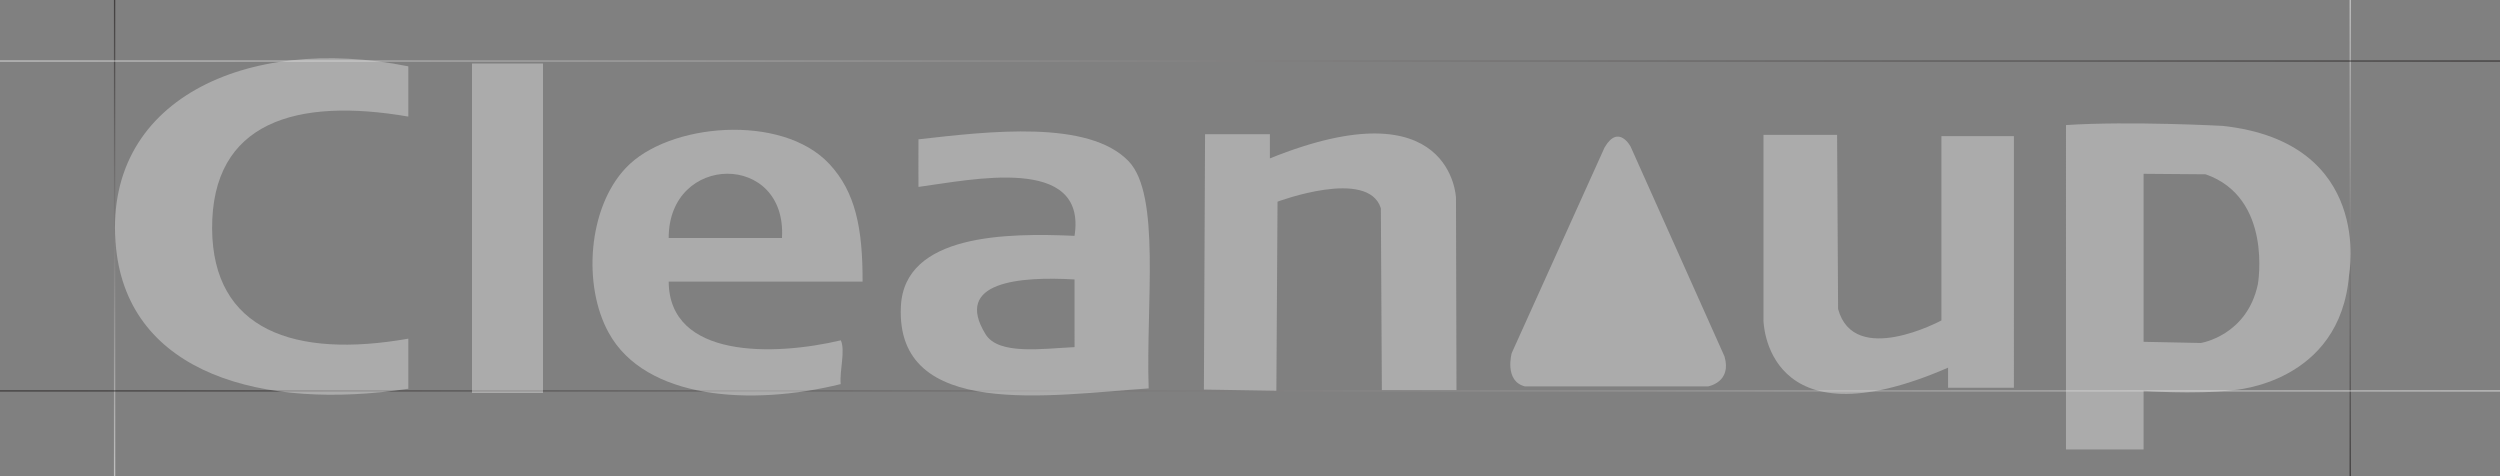 <svg xmlns="http://www.w3.org/2000/svg" xmlns:xlink="http://www.w3.org/1999/xlink" width="1507.4" height="287" viewBox="0 0 1507.4 287">
  <rect x="0" y="0" width="1507.4" height="287" fill="#808080" stroke="none"/>
  <defs>
    <linearGradient id="a" data-name="白、黑 2" x1="5394.16" y1="-19275.94" x2="5394.16" y2="-19562.94" gradientTransform="translate(6811.2 -19275.9) rotate(180)" gradientUnits="userSpaceOnUse">
      <stop offset="0" stop-color="#fff"/>
      <stop offset="1" stop-color="#050000"/>
    </linearGradient>
    <linearGradient id="b" x1="69.11" y1="287" x2="69.11" y2="0" gradientTransform="matrix(1, 0, 0, 1, 0, 0)" xlink:href="#a"/>
    <linearGradient id="c" x1="0" y1="36.8" x2="1507.45" y2="36.8" gradientTransform="matrix(1, 0, 0, 1, 0, 0)" xlink:href="#a"/>
    <linearGradient id="d" x1="3977.09" y1="-19236.44" x2="5484.54" y2="-19236.44" gradientTransform="translate(5484.5 -19000.7) rotate(180)" xlink:href="#a"/>
  </defs>
  <g>
    <g>
      <line x1="1417.1" y1="287" x2="1417.1" style="fill: none;stroke-miterlimit: 10;stroke-width: 0.819px;opacity: 0.5;stroke: url(#a)"/>
      <line x1="69.1" x2="69.1" y2="287" style="fill: none;stroke-miterlimit: 10;stroke-width: 0.819px;opacity: 0.5;stroke: url(#b)"/>
      <line y1="36.8" x2="1507.4" y2="36.8" style="fill: none;stroke-miterlimit: 10;stroke-width: 0.819px;opacity: 0.5;stroke: url(#c)"/>
      <line x1="1507.4" y1="235.7" y2="235.7" style="fill: none;stroke-miterlimit: 10;stroke-width: 0.819px;opacity: 0.5;stroke: url(#d)"/>
    </g>
    <g style="opacity: 0.42">
      <path d="M246.2,40V70.3c-67.3-11.6-118.6,3-118.3,67.6.4,61.1,49.5,78.4,118.3,66.3v30.2C158.6,247.7,77.8,225.5,70,149.8,60.7,60.4,148.6,20.4,246.2,40" style="fill: #e6e6e6"/>
      <path d="M520.1,169.8H403.2c.3,46.4,63.1,45,103.8,35.4,2.8,6.4-.8,17.9-.1,26.4-54.6,13.5-117.8,9-139.8-30.8-15.9-28.6-12.6-75.4,10.2-99.5,25.5-27.2,94-33.1,122.6-2.6,16,17,20.3,39.2,20.2,71.1M403.2,143.5h68.3c3.1-52-68.4-51.3-68.3,0" style="fill: #e6e6e6"/>
      <path d="M692.6,234.2c-58.8,3.9-152.8,19.4-149.4-49.5,2.1-43.8,64.2-44.3,104.7-42.5,7.7-49.3-62.9-33.6-94.1-29.5-.1-8.2,0-19.2,0-28.7,42.4-4.8,102.7-12,126.8,13.3,19.4,20.4,10.3,86.1,12,136.9m-98.3-32.6c7.8,12.6,34.3,8.6,53.6,7.7V168.5c-33-1.9-73.3,1.3-53.6,33.1" style="fill: #e6e6e6"/>
      <rect x="284.6" y="38.3" width="42.8" height="198.67" style="fill: #e6e6e6"/>
      <path d="M967.5,88.9l-56,124s-4.7,16.9,8,20.1h110.3s14.6-2.4,10-18.1L983.2,88.4s-7.3-13.9-15.7.5" style="fill: #e6e6e6"/>
      <path d="M726.6,80.9l-.7,154,43.7.7.7-114s54.7-20.5,62.3,4l.6,109.6h45l-.3-115.9s-2.3-68.2-112.2-23.8V80.9Z" style="fill: #e6e6e6"/>
      <path d="M1107.7,81.3h-44.4V193.2s.8,76.5,111.3,28.5v12.1h39.7V82.1h-43.7V193.2s-52.7,28.5-62.3-6.9Z" style="fill: #e6e6e6"/>
      <path d="M1340.2,75.9s-55.9-3-94.5-.5V271h46.8V235.6s29.2,2.6,54.3-.4c0,0,64.3-3.9,69.6-69.5,0,0,15.2-79.8-76.2-89.8m21.2,95.5c-6.6,31.1-34.4,35.4-34.4,35.4l-34.5-.7V104.8l37.4.3c40.7,14.2,31.5,66.3,31.5,66.3" style="fill: #e6e6e6"/>
    </g>
  </g>
</svg>
